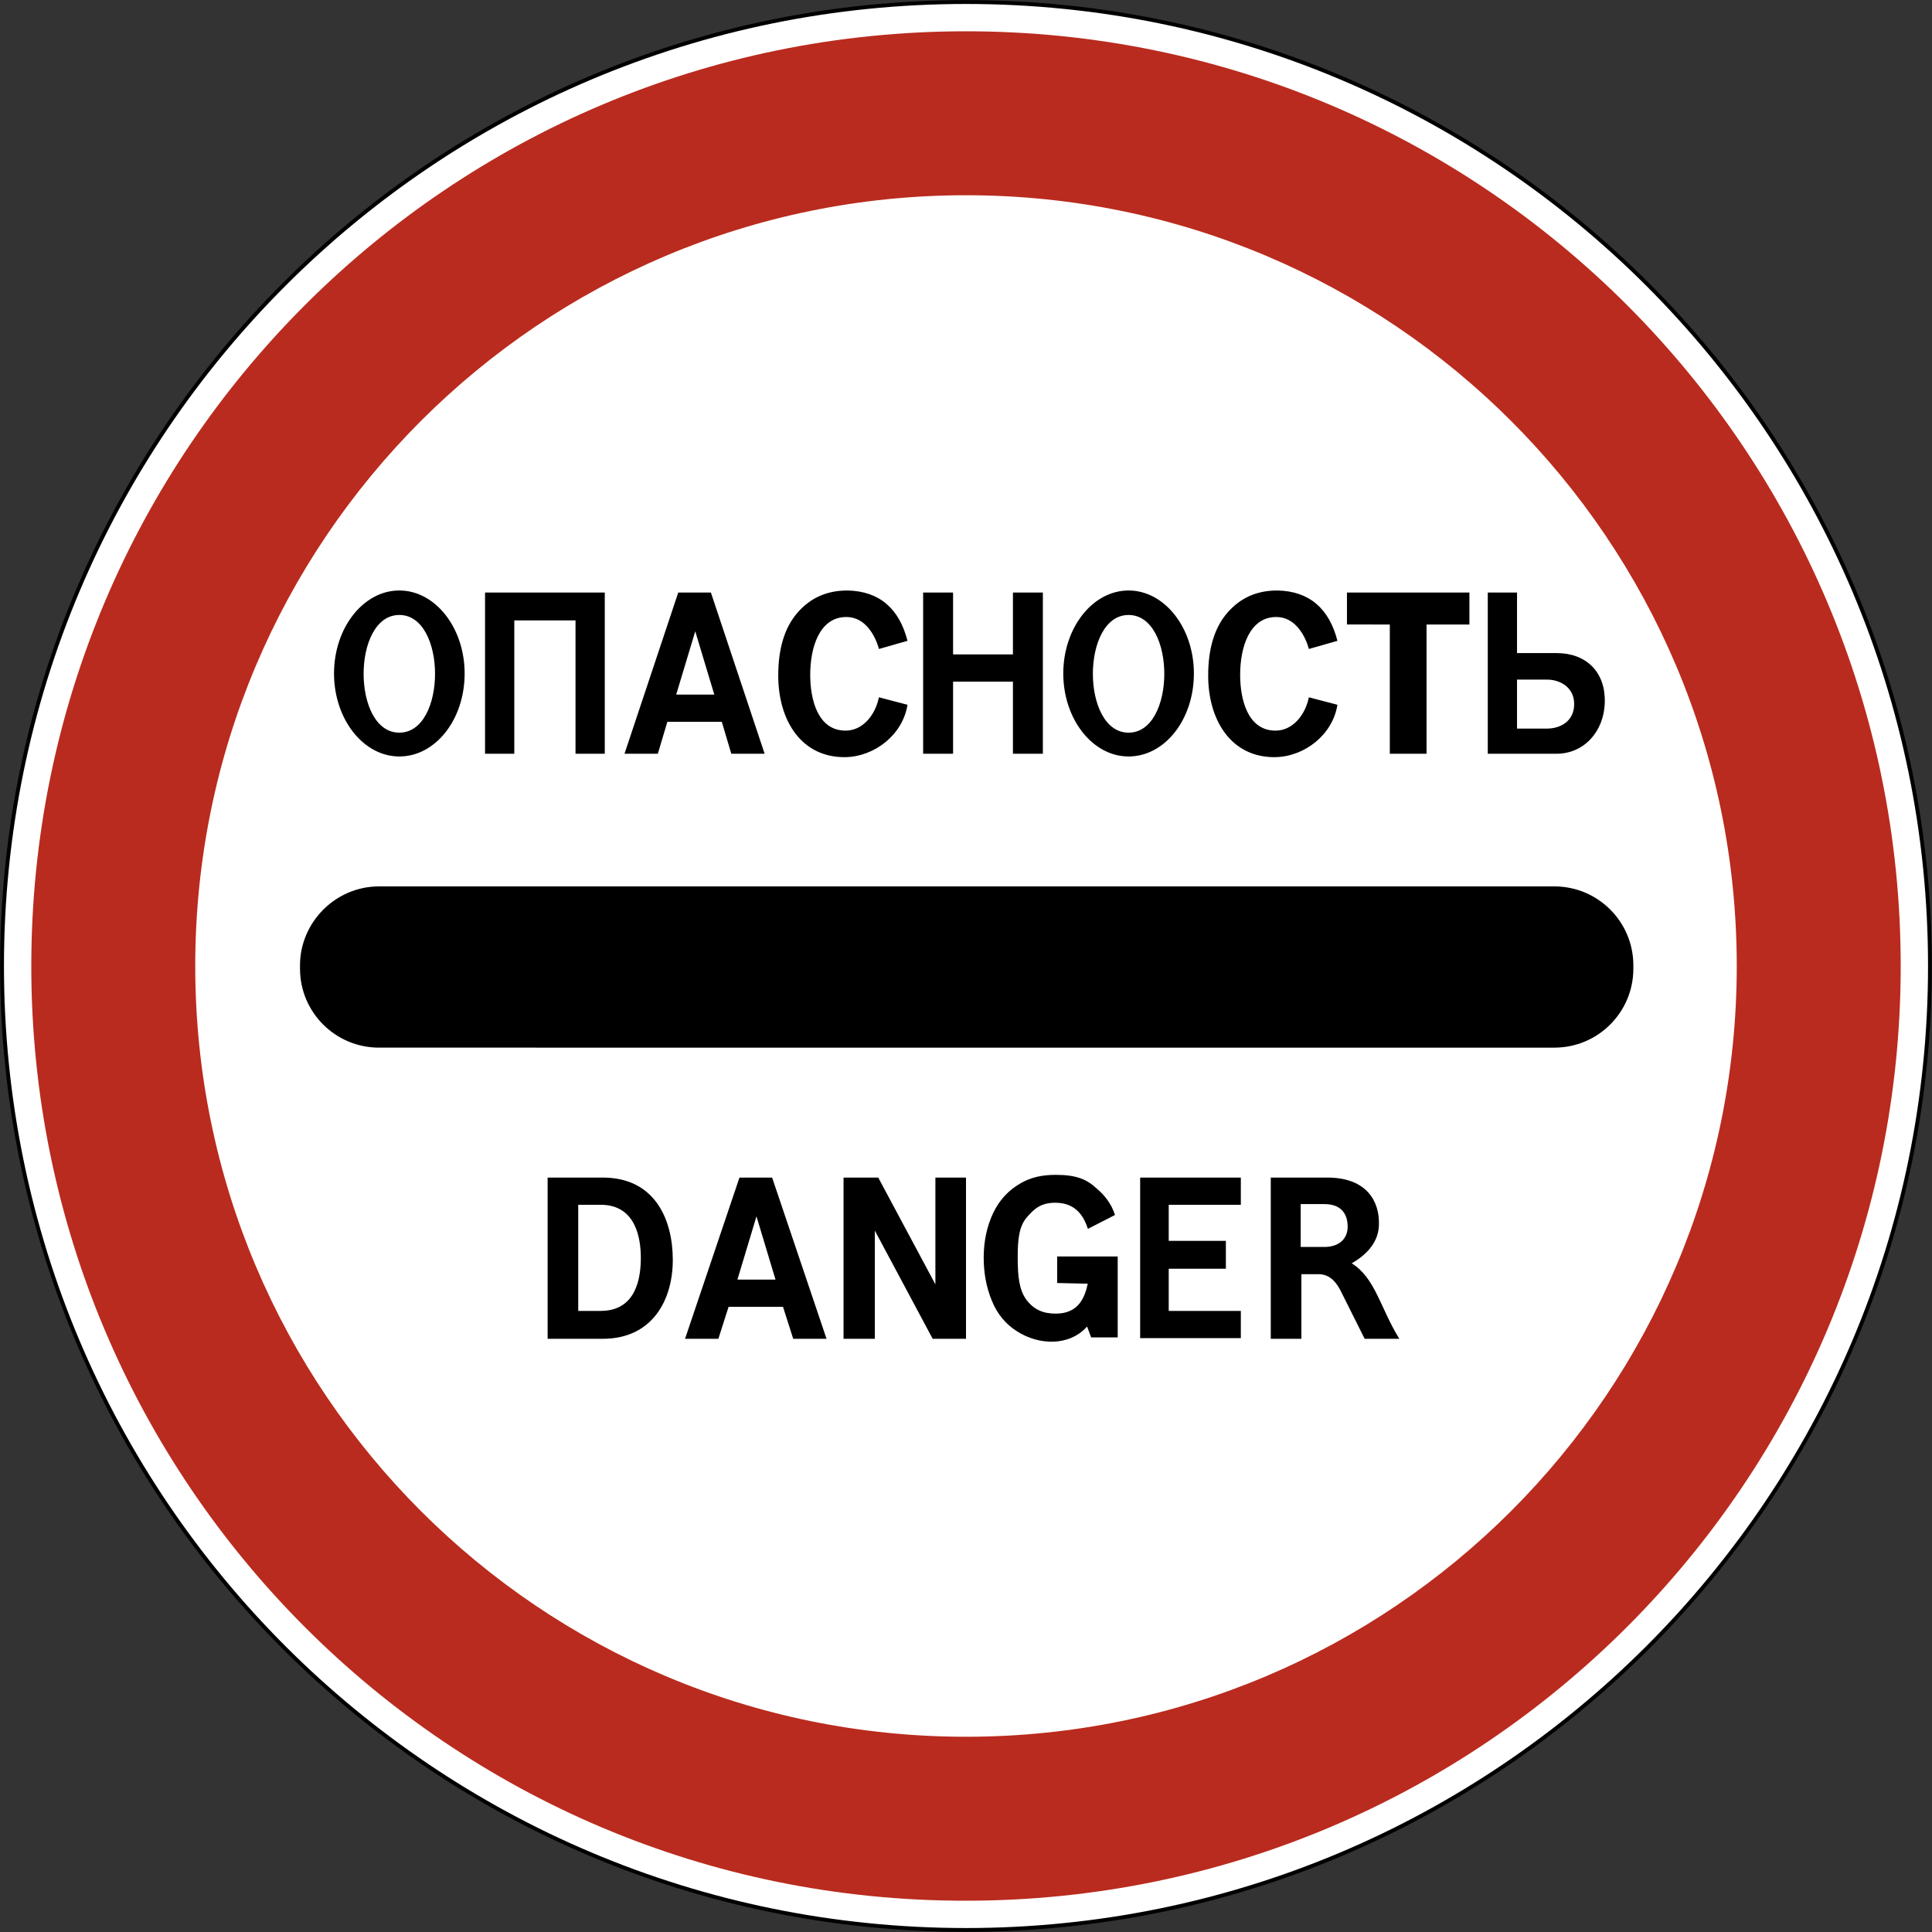 <?xml version="1.0" encoding="utf-8"?>
<svg version="1.1"
	 xmlns="http://www.w3.org/2000/svg"
	 x="0px" y="0px" viewBox="0 0 284 284" enable-background="new 0 0 284 284" xml:space="preserve">
<rect x="0" y="0" width="284" height="284" fill="#333333" stroke="none"/>
<g>
	
		<path fill-rule="evenodd" clip-rule="evenodd" fill="#FFFFFF" stroke="#000000" stroke-width="0.567" stroke-miterlimit="22.926" d="
		M142,0.3c78.3,0,141.7,63.5,141.7,141.7c0,78.3-63.5,141.7-141.7,141.7C63.7,283.7,0.3,220.3,0.3,142C0.3,63.7,63.7,0.3,142,0.3
		L142,0.3z"/>
	<path fill-rule="evenodd" clip-rule="evenodd" fill="#B92B1E" d="M142,4.6c75.9,0,137.4,61.5,137.4,137.4
		c0,75.9-61.5,137.4-137.4,137.4C66.1,279.5,4.6,217.9,4.6,142C4.6,66.1,66.1,4.6,142,4.6L142,4.6z M142,28.7
		c62.6,0,113.3,50.7,113.3,113.3c0,62.6-50.7,113.3-113.3,113.3c-62.6,0-113.3-50.7-113.3-113.3C28.7,79.4,79.4,28.7,142,28.7
		L142,28.7z"/>
	<path fill-rule="evenodd" clip-rule="evenodd" d="M55.7,130.3h172.8c6.4,0,11.6,5.2,11.6,11.6v0.5c0,6.4-5.2,11.6-11.6,11.6H55.7
		c-6.4,0-11.6-5.2-11.6-11.6v-0.5C44.1,135.6,49.3,130.3,55.7,130.3L55.7,130.3z M196.6,103.6c-0.7,4.4-4.8,7.6-9.1,7.7
		c-6.5,0.1-9.9-5.4-9.9-12c0-3.9,0.9-7,2.8-9.2c1.9-2.2,4.3-3.3,7.4-3.3c4.7,0.1,7.6,2.7,8.8,7.4c-1.4,0.4-2.8,0.8-4.2,1.2
		c0,0-1.1-4.7-4.8-4.7c-3.9,0-5.3,4.4-5.3,8.5c0,3.6,1.1,8.2,5.2,8.2c2.6,0,4.4-2.4,4.9-4.9L196.6,103.6L196.6,103.6z M223,107.1
		h4.4c2,0,4-1.1,4-3.6c0-2.5-2.1-3.6-4-3.6H223V107.1L223,107.1z M218.7,87.1h4.3v7.5V96h5.8c4.4,0,7.2,2.8,7.1,7.2
		c-0.1,4.4-3.1,7.6-7.1,7.6h-10.1V94.6V87.1L218.7,87.1z M71.3,87.1h17.6v23.7h-4.3V91.2h-9v19.6h-4.3V87.1L71.3,87.1z M133.4,103.6
		c-0.7,4.4-4.8,7.6-9.1,7.7c-6.5,0.1-9.9-5.4-9.9-12c0-3.9,0.9-7,2.8-9.2c1.9-2.2,4.3-3.3,7.4-3.3c4.7,0.1,7.6,2.7,8.8,7.4
		c-1.4,0.4-2.8,0.8-4.2,1.2c0,0-1.1-4.7-4.8-4.7c-3.9,0-5.3,4.4-5.3,8.5c0,3.6,1.1,8.2,5.2,8.2c2.6,0,4.4-2.4,4.9-4.9L133.4,103.6
		L133.4,103.6z M165.9,86.8c5.3,0,9.6,5.5,9.6,12.2c0,6.8-4.3,12.2-9.6,12.2c-5.3,0-9.6-5.5-9.6-12.2
		C156.3,92.3,160.6,86.8,165.9,86.8L165.9,86.8z M165.9,90.4c7,0,7,17.3,0,17.3C158.9,107.7,158.9,90.4,165.9,90.4L165.9,90.4z
		 M58.7,86.8c5.3,0,9.6,5.5,9.6,12.2c0,6.8-4.3,12.2-9.6,12.2c-5.3,0-9.6-5.5-9.6-12.2C49.1,92.3,53.4,86.8,58.7,86.8L58.7,86.8z
		 M58.7,90.4c7,0,7,17.3,0,17.3C51.7,107.7,51.7,90.4,58.7,90.4L58.7,90.4z M198,87.1h18v4.7h-6.3v19h-5.4v-19H198V87.1L198,87.1z
		 M135.7,87.1h4.4v9.1h8.8v-9.1h4.4v23.7h-4.4v-10.6h-8.8v10.6h-4.4V87.1L135.7,87.1z M102.2,87.1h2.3l7.9,23.7h-4.9l-1.4-4.7h-8
		l-1.4,4.7h-4.9l7.9-23.7H102.2L102.2,87.1z M105,102.1l-2.8-9.3l-2.8,9.3H105L105,102.1z M114,188.1l-2.8-9.3l-2.8,9.3h2.8H114
		L114,188.1z M111.1,173.1h2.4l8,23.7h-4.9l-1.5-4.7h-4h-4l-1.5,4.7h-4.9l8-23.7H111.1L111.1,173.1z M80.5,173.1h8.1
		c7.7,0,10.3,6.2,10.3,12.1c0,5.9-3,11.6-10.3,11.6h-8.1V173.1L80.5,173.1z M85,177v15.7h3.3c5.2,0,5.9-4.8,5.9-7.8
		c0-3-0.8-7.8-5.9-7.8H85L85,177z M124,196.8v-23.7h5.1l8.4,15.7v-15.7h4.5v23.7h-4.9l-8.5-15.9v15.9H124L124,196.8z M155.4,188.6
		v-3.9h8.9v11.9h-3.9l-0.6-1.6c-2.7,3-7.2,2.7-10.3,0.7c-1.6-1-2.9-2.5-3.7-4.5c-0.8-1.9-1.2-4.1-1.2-6.3c0-2.5,0.5-4.7,1.4-6.6
		c0.9-1.9,2.3-3.4,4.1-4.4c1.4-0.8,3-1.2,5.1-1.2c3.1,0,4.6,0.7,6,2c1.2,1,2.2,2.3,2.7,3.9l-3.9,2l-0.1,0c-0.8-2.5-2.3-3.8-4.8-3.8
		c-2.1,0-3.1,0.9-4.2,2.2c-1.1,1.3-1.3,3.2-1.3,5.8c0,2.8,0.2,4.8,1.3,6.3c1.1,1.4,2.4,2,4.3,2c3.5,0,4.3-2.6,4.7-4.4L155.4,188.6
		L155.4,188.6z M167.6,196.8v-23.7h14.8v4h-10.6v5.3h8.4v4.1h-8.4v6.2h10.6v4H167.6L167.6,196.8z M186.8,196.8v-23.7h8.3
		c6,0,7.6,3.7,7.6,6.6c0.1,2.9-1.9,4.8-4,6c3.5,2.2,4.2,6.6,7,11.1h-5.1l-3.6-7.2c-0.8-1.5-1.8-2.3-3.2-2.3h-2.5v9.5H186.8
		L186.8,196.8z M191.2,183.3h3.5c1.9,0,3.5-1,3.4-3.2c-0.1-2.2-1.5-3.1-3.4-3.1h-3.5V183.3L191.2,183.3z"/>
</g>
</svg>
